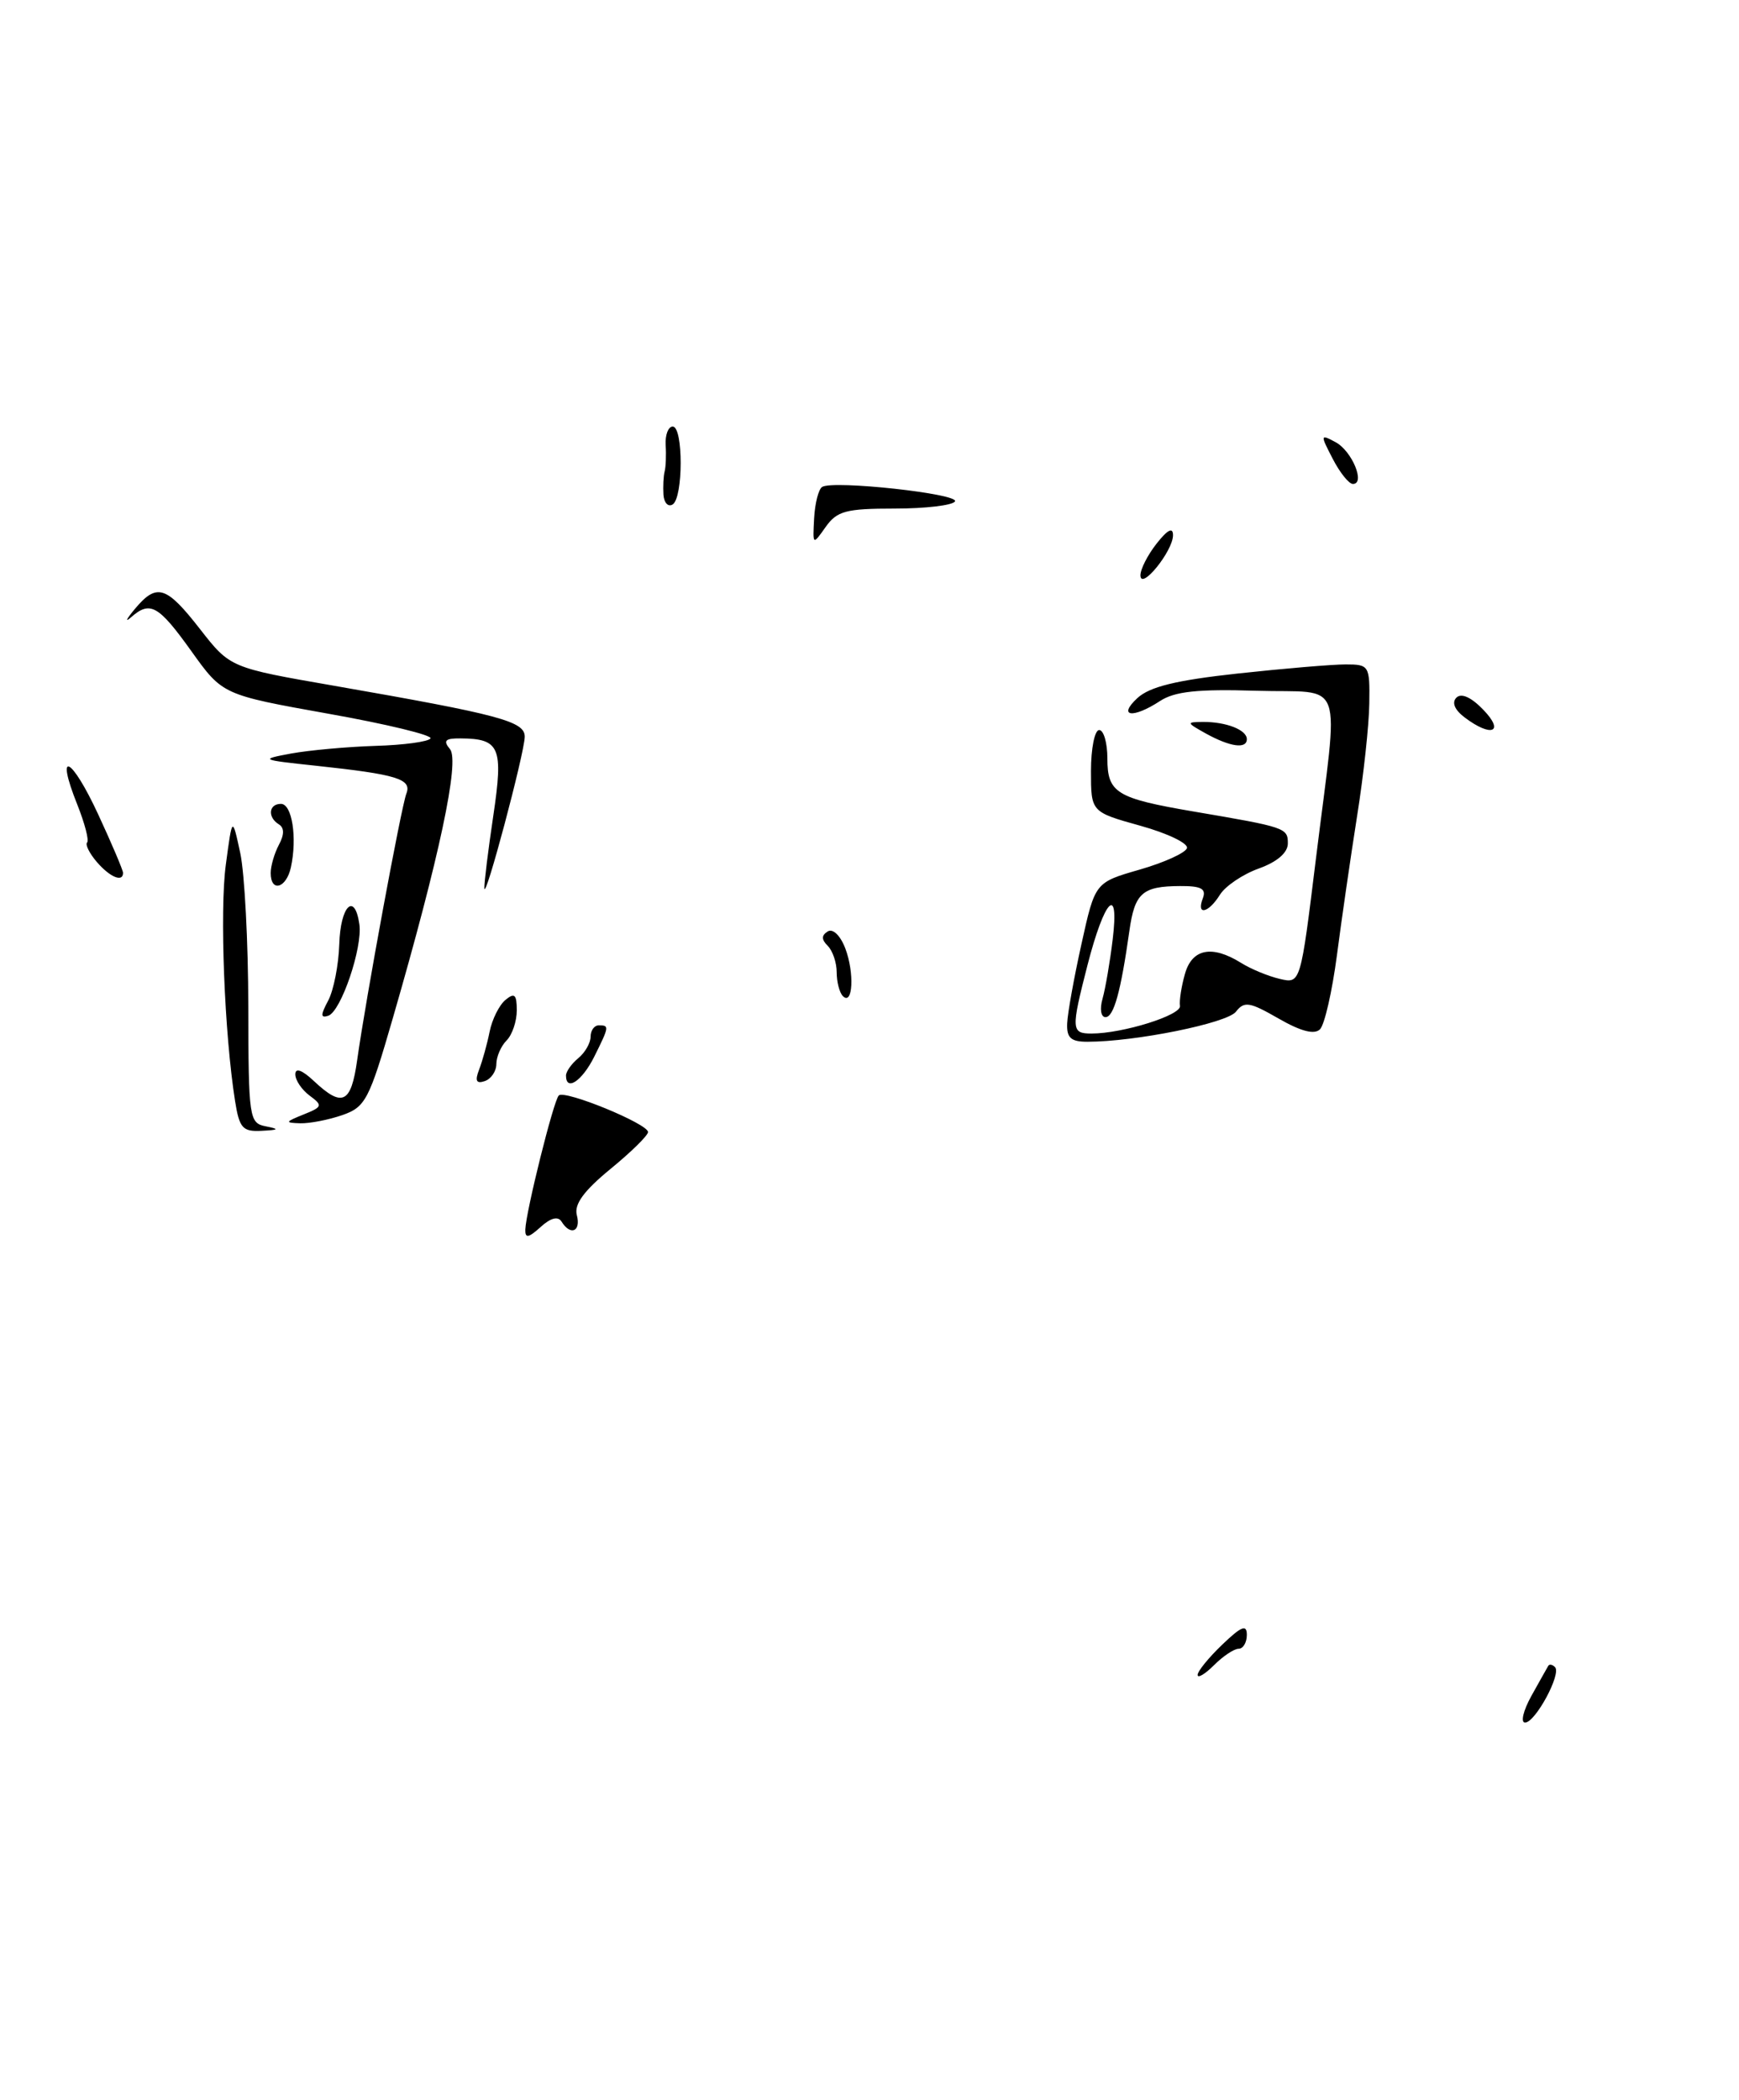 <?xml version="1.0" encoding="UTF-8" standalone="no"?>
<!DOCTYPE svg PUBLIC "-//W3C//DTD SVG 1.1//EN" "http://www.w3.org/Graphics/SVG/1.1/DTD/svg11.dtd" >
<svg xmlns="http://www.w3.org/2000/svg" xmlns:xlink="http://www.w3.org/1999/xlink" version="1.1" viewBox="0 0 212 256">
 <g >
 <path fill="currentColor"
d=" M 186.69 206.75 C 187.69 204.96 188.61 203.31 188.75 203.08 C 188.89 202.85 189.26 202.92 189.57 203.24 C 190.38 204.05 187.17 210.00 185.92 210.00 C 185.35 210.00 185.70 208.54 186.69 206.75 Z  M 146.00 204.19 C 146.00 203.74 147.35 202.08 149.00 200.50 C 151.35 198.25 152.00 197.99 152.00 199.31 C 152.00 200.24 151.55 201.00 151.00 201.00 C 150.45 201.00 149.10 201.90 148.00 203.00 C 146.90 204.10 146.00 204.63 146.00 204.19 Z  M 64.04 149.90 C 64.11 147.73 67.48 134.18 68.12 133.55 C 68.83 132.83 79.00 137.00 79.00 138.01 C 79.00 138.42 76.94 140.45 74.42 142.51 C 71.17 145.18 69.98 146.81 70.32 148.13 C 70.85 150.14 69.55 150.69 68.46 148.93 C 68.03 148.24 67.14 148.46 65.90 149.59 C 64.43 150.92 64.01 150.99 64.04 149.90 Z  M 28.66 134.25 C 27.36 126.07 26.77 111.02 27.53 105.42 C 28.32 99.50 28.32 99.50 29.29 104.00 C 29.82 106.47 30.26 114.89 30.27 122.70 C 30.29 136.33 30.38 136.92 32.40 137.31 C 34.11 137.65 34.01 137.75 31.88 137.86 C 29.59 137.98 29.18 137.53 28.66 134.25 Z  M 37.00 135.87 C 39.32 134.94 39.37 134.77 37.75 133.57 C 36.79 132.86 36.00 131.69 36.00 130.97 C 36.00 130.13 36.84 130.44 38.31 131.83 C 41.74 135.04 42.80 134.52 43.54 129.25 C 44.59 121.76 48.90 98.42 49.54 96.75 C 50.23 94.97 48.41 94.41 38.50 93.35 C 31.73 92.63 31.63 92.58 35.50 91.86 C 37.70 91.46 42.32 91.04 45.77 90.93 C 49.22 90.83 52.24 90.42 52.48 90.02 C 52.73 89.63 47.12 88.27 40.03 87.01 C 27.13 84.70 27.13 84.70 23.32 79.37 C 19.31 73.77 18.30 73.21 15.98 75.25 C 15.19 75.94 15.40 75.49 16.43 74.25 C 19.11 71.04 20.26 71.40 24.39 76.70 C 28.06 81.40 28.06 81.40 40.78 83.61 C 60.97 87.13 64.00 87.94 63.97 89.83 C 63.92 91.91 59.11 109.96 59.05 108.29 C 59.02 107.63 59.51 103.64 60.14 99.43 C 61.38 91.08 60.94 90.05 56.13 90.02 C 54.27 90.00 53.99 90.29 54.86 91.33 C 56.06 92.78 53.57 104.51 47.87 124.19 C 45.01 134.08 44.55 134.96 41.74 135.94 C 40.07 136.52 37.76 136.97 36.60 136.94 C 34.71 136.88 34.74 136.78 37.00 135.87 Z  M 58.41 130.39 C 58.81 129.35 59.39 127.27 59.69 125.77 C 59.99 124.27 60.86 122.53 61.62 121.90 C 62.73 120.98 63.00 121.23 63.00 123.18 C 63.00 124.51 62.44 126.16 61.76 126.84 C 61.08 127.52 60.52 128.81 60.51 129.70 C 60.51 130.60 59.87 131.54 59.09 131.80 C 58.06 132.15 57.88 131.76 58.41 130.39 Z  M 69.00 131.12 C 69.00 130.64 69.67 129.68 70.50 129.00 C 71.33 128.32 72.00 127.14 72.00 126.38 C 72.00 125.62 72.45 125.00 73.00 125.00 C 74.30 125.00 74.28 125.13 72.43 128.85 C 70.95 131.80 69.00 133.10 69.00 131.12 Z  M 130.10 124.75 C 130.15 123.51 130.94 119.14 131.85 115.04 C 133.50 107.58 133.50 107.58 138.92 106.02 C 141.91 105.16 144.51 103.98 144.70 103.40 C 144.89 102.82 142.34 101.59 139.03 100.67 C 133.00 98.99 133.00 98.99 133.00 94.00 C 133.00 91.25 133.45 89.00 134.00 89.00 C 134.55 89.00 135.00 90.56 135.00 92.46 C 135.00 96.66 136.08 97.32 145.50 98.93 C 156.74 100.84 157.00 100.93 157.00 102.82 C 157.00 103.95 155.71 105.07 153.46 105.88 C 151.51 106.58 149.38 108.02 148.72 109.08 C 147.30 111.35 145.81 111.65 146.64 109.50 C 147.08 108.35 146.43 108.00 143.86 108.02 C 139.26 108.04 138.33 108.86 137.68 113.50 C 136.63 120.92 135.78 124.00 134.77 124.00 C 134.21 124.00 134.05 123.01 134.41 121.75 C 134.76 120.51 135.32 117.25 135.65 114.50 C 136.47 107.72 134.65 109.59 132.58 117.64 C 130.56 125.51 130.59 126.00 133.06 126.00 C 136.87 126.00 144.03 123.76 143.85 122.63 C 143.75 122.01 144.02 120.26 144.45 118.75 C 145.31 115.66 147.74 115.17 151.29 117.38 C 152.50 118.14 154.64 119.02 156.03 119.34 C 158.55 119.93 158.55 119.93 160.42 104.71 C 163.22 81.98 164.13 84.55 153.13 84.21 C 146.01 83.99 143.21 84.29 141.42 85.46 C 138.11 87.63 136.21 87.38 138.65 85.11 C 140.15 83.72 143.36 82.93 150.88 82.11 C 156.49 81.50 162.41 81.00 164.04 81.00 C 166.91 81.00 167.00 81.14 166.93 85.75 C 166.90 88.36 166.23 94.55 165.44 99.50 C 164.66 104.45 163.55 112.09 162.98 116.48 C 162.40 120.87 161.48 124.92 160.92 125.48 C 160.24 126.16 158.60 125.74 155.87 124.17 C 152.34 122.14 151.69 122.03 150.67 123.34 C 149.57 124.74 138.41 127.00 132.56 127.00 C 130.54 127.00 130.02 126.52 130.10 124.75 Z  M 40.01 121.98 C 40.67 120.74 41.28 117.65 41.36 115.11 C 41.50 110.43 43.24 108.70 43.81 112.68 C 44.22 115.53 41.57 123.31 40.02 123.83 C 39.07 124.14 39.07 123.74 40.01 121.98 Z  M 102.75 121.43 C 102.34 121.01 102.00 119.71 102.00 118.53 C 102.00 117.36 101.51 115.91 100.91 115.31 C 100.13 114.53 100.13 114.04 100.91 113.55 C 101.54 113.17 102.45 114.05 103.05 115.62 C 104.18 118.60 103.97 122.67 102.75 121.43 Z  M 33.00 106.43 C 33.00 105.57 33.45 104.03 34.00 102.99 C 34.67 101.74 34.67 100.92 34.00 100.50 C 32.59 99.63 32.75 98.00 34.25 98.00 C 35.61 98.00 36.25 102.14 35.46 105.75 C 34.90 108.30 33.00 108.83 33.00 106.43 Z  M 11.80 105.08 C 10.90 104.03 10.37 102.96 10.62 102.71 C 10.88 102.46 10.33 100.37 9.42 98.08 C 6.69 91.26 8.69 92.20 11.97 99.28 C 13.64 102.88 15.00 106.09 15.00 106.41 C 15.00 107.61 13.40 106.94 11.80 105.08 Z  M 147.00 89.42 C 144.62 88.09 144.60 88.03 146.67 88.01 C 149.49 88.00 152.00 88.98 152.00 90.11 C 152.00 91.34 149.97 91.06 147.00 89.42 Z  M 178.55 87.46 C 177.33 86.54 176.96 85.64 177.55 85.05 C 178.15 84.45 179.38 85.01 180.85 86.55 C 183.47 89.27 181.81 89.93 178.55 87.46 Z  M 139.03 70.16 C 139.01 69.42 139.90 67.67 141.00 66.27 C 142.35 64.56 143.00 64.23 143.00 65.25 C 143.00 67.18 139.08 72.02 139.03 70.16 Z  M 99.25 63.17 C 99.35 61.34 99.79 59.63 100.23 59.36 C 101.59 58.52 116.99 60.20 116.42 61.13 C 116.12 61.61 112.81 62.00 109.06 62.00 C 103.13 62.00 102.04 62.29 100.65 64.25 C 99.07 66.49 99.07 66.48 99.25 63.17 Z  M 80.88 60.31 C 80.82 59.31 80.88 58.05 81.02 57.50 C 81.17 56.95 81.23 55.49 81.15 54.25 C 81.08 53.01 81.47 52.00 82.01 52.00 C 83.31 52.00 83.30 60.70 82.00 61.50 C 81.45 61.84 80.95 61.30 80.88 60.31 Z  M 162.47 55.93 C 160.94 52.98 160.95 52.90 162.81 53.90 C 164.82 54.97 166.49 59.00 164.93 59.00 C 164.45 59.00 163.34 57.62 162.47 55.93 Z "/>
</g>
</svg>